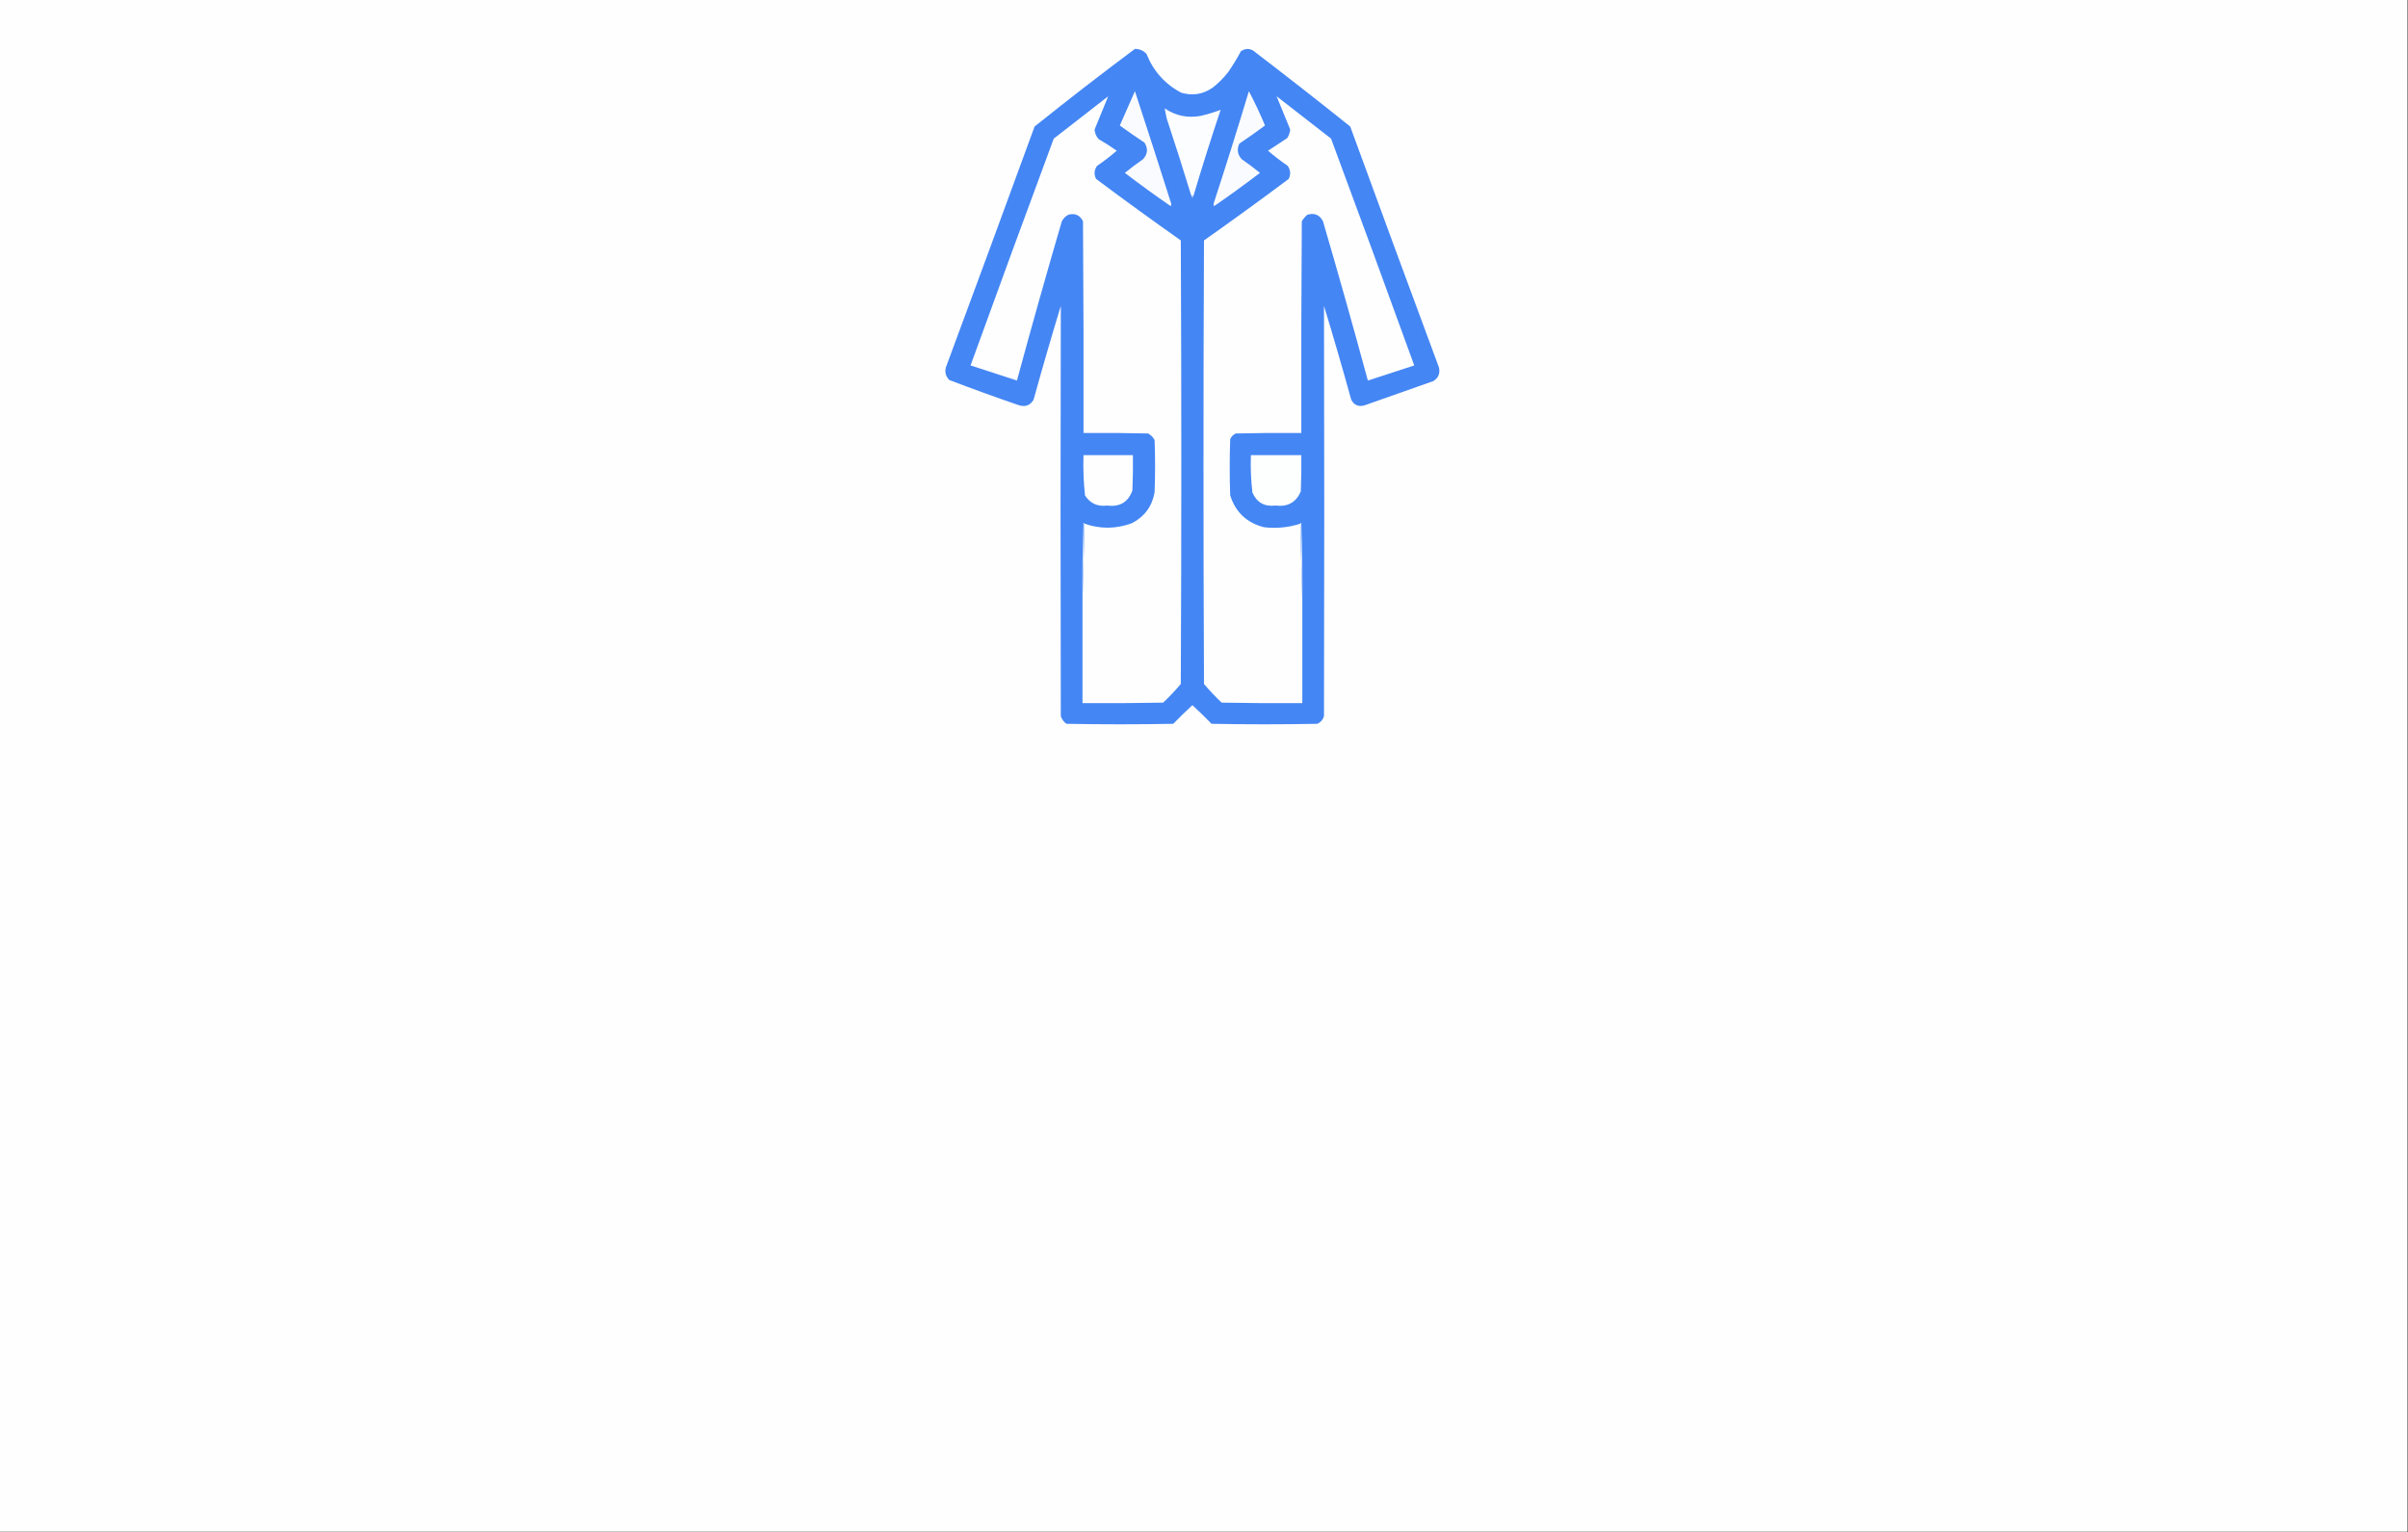 <?xml version="1.0" encoding="UTF-8"?>
<!DOCTYPE svg PUBLIC "-//W3C//DTD SVG 1.1//EN" "http://www.w3.org/Graphics/SVG/1.1/DTD/svg11.dtd">
<svg xmlns="http://www.w3.org/2000/svg" version="1.1" width="2388px" height="1520px" style="shape-rendering:geometricPrecision; text-rendering:geometricPrecision; image-rendering:optimizeQuality; fill-rule:evenodd; clip-rule:evenodd" xmlns:xlink="http://www.w3.org/1999/xlink">
<rect width="100%" height="100%" fill="#333333" stroke="none"/>
<g><path style="opacity:1" fill="#fefefe" d="M -0.5,-0.5 C 795.5,-0.5 1591.5,-0.5 2387.5,-0.5C 2387.5,506.167 2387.5,1012.83 2387.5,1519.5C 1591.5,1519.5 795.5,1519.5 -0.5,1519.5C -0.5,1012.83 -0.5,506.167 -0.5,-0.5 Z"/></g>
<g><path style="opacity:1" fill="#4486f4" d="M 1125.5,48.5 C 1130.07,48.521 1133.9,50.188 1137,53.5C 1143.78,70.57 1155.28,83.404 1171.5,92C 1182.68,95.243 1193.01,93.577 1202.5,87C 1208.33,82.5 1213.5,77.333 1218,71.5C 1222.56,64.884 1226.72,58.051 1230.5,51C 1234.3,48.172 1238.3,47.839 1242.5,50C 1274.95,74.785 1307.12,99.952 1339,125.5C 1368.14,205.244 1397.47,284.91 1427,364.5C 1428.32,370.343 1426.49,374.843 1421.5,378C 1398.83,386 1376.17,394 1353.5,402C 1347.42,403.858 1342.92,402.025 1340,396.5C 1331.39,365.34 1322.39,334.34 1313,303.5C 1313.34,439.166 1313.34,574.832 1313,710.5C 1311.92,713.913 1309.76,716.413 1306.5,718C 1271.5,718.667 1236.5,718.667 1201.5,718C 1195.37,711.707 1189.04,705.54 1182.5,699.5C 1175.96,705.54 1169.63,711.707 1163.5,718C 1128.17,718.667 1092.83,718.667 1057.5,718C 1054.86,716.039 1053.03,713.539 1052,710.5C 1051.66,574.832 1051.66,439.166 1052,303.5C 1042.6,334.356 1033.6,365.356 1025,396.5C 1021.72,402.109 1016.89,403.942 1010.5,402C 987.347,394.06 964.347,385.727 941.5,377C 937.953,373.51 936.786,369.343 938,364.5C 967.53,284.91 996.863,205.244 1026,125.5C 1058.82,99.198 1091.99,73.532 1125.5,48.5 Z"/></g>
<g><path style="opacity:1" fill="#fafbfe" d="M 1125.5,90.5 C 1137.51,127 1149.35,163.667 1161,200.5C 1161.67,201.833 1161.67,203.167 1161,204.5C 1145.53,193.855 1130.36,182.855 1115.5,171.5C 1121.32,166.757 1127.32,162.257 1133.5,158C 1138.18,152.894 1138.68,147.394 1135,141.5C 1126.67,135.996 1118.51,130.329 1110.5,124.5C 1115.51,113.141 1120.51,101.807 1125.5,90.5 Z"/></g>
<g><path style="opacity:1" fill="#fafbfe" d="M 1238.5,90.5 C 1244.33,101.501 1249.66,112.834 1254.5,124.5C 1246.16,130.662 1237.66,136.662 1229,142.5C 1226.42,148.287 1227.25,153.454 1231.5,158C 1237.68,162.257 1243.68,166.757 1249.5,171.5C 1234.6,182.867 1219.43,193.867 1204,204.5C 1203.33,203.167 1203.33,201.833 1204,200.5C 1215.94,163.941 1227.44,127.274 1238.5,90.5 Z"/></g>
<g><path style="opacity:1" fill="#fefefe" d="M 1073.5,597.5 C 1074.17,571.5 1074.83,545.5 1075.5,519.5C 1091.2,524.941 1106.87,524.775 1122.5,519C 1134.98,512.55 1142.48,502.383 1145,488.5C 1145.67,471.167 1145.67,453.833 1145,436.5C 1143.5,433.667 1141.33,431.5 1138.5,430C 1117.17,429.5 1095.84,429.333 1074.5,429.5C 1074.67,359.499 1074.5,289.499 1074,219.5C 1070.96,213.397 1066.13,211.231 1059.5,213C 1056.67,214.5 1054.5,216.667 1053,219.5C 1037.63,272.085 1022.8,324.752 1008.5,377.5C 993.182,372.511 977.849,367.511 962.5,362.5C 989.694,287.42 1017.19,212.42 1045,137.5C 1063,123.5 1081,109.5 1099,95.5C 1094.55,106.41 1090.05,117.41 1085.5,128.5C 1085.77,132.143 1087.1,135.31 1089.5,138C 1095.67,141.584 1101.67,145.417 1107.5,149.5C 1101.31,154.852 1094.81,159.852 1088,164.5C 1085.04,168.566 1084.71,172.899 1087,177.5C 1114.72,198.22 1142.72,218.554 1171,238.5C 1171.67,385.167 1171.67,531.833 1171,678.5C 1165.48,685.022 1159.64,691.188 1153.5,697C 1126.84,697.5 1100.17,697.667 1073.5,697.5C 1073.5,664.167 1073.5,630.833 1073.5,597.5 Z"/></g>
<g><path style="opacity:1" fill="#fefefe" d="M 1289.5,519.5 C 1290.17,545.5 1290.83,571.5 1291.5,597.5C 1291.5,630.833 1291.5,664.167 1291.5,697.5C 1264.83,697.667 1238.16,697.5 1211.5,697C 1205.36,691.188 1199.52,685.022 1194,678.5C 1193.33,531.833 1193.33,385.167 1194,238.5C 1222.28,218.554 1250.28,198.22 1278,177.5C 1280.19,172.972 1279.86,168.639 1277,164.5C 1270.19,159.852 1263.69,154.852 1257.5,149.5C 1263.83,145.333 1270.17,141.167 1276.5,137C 1278.19,134.425 1279.19,131.592 1279.5,128.5C 1274.95,117.41 1270.45,106.41 1266,95.5C 1284,109.5 1302,123.5 1320,137.5C 1347.81,212.42 1375.31,287.42 1402.5,362.5C 1387.18,367.489 1371.85,372.489 1356.5,377.5C 1342.2,324.752 1327.37,272.085 1312,219.5C 1308.68,213.092 1303.51,210.925 1296.5,213C 1294.29,214.873 1292.46,217.04 1291,219.5C 1290.5,289.499 1290.33,359.499 1290.5,429.5C 1268.83,429.333 1247.16,429.5 1225.5,430C 1223,431.167 1221.17,433 1220,435.5C 1219.33,454.167 1219.33,472.833 1220,491.5C 1225.35,508.179 1236.51,518.679 1253.5,523C 1265.82,524.446 1277.82,523.279 1289.5,519.5 Z"/></g>
<g><path style="opacity:1" fill="#fcfdfe" d="M 1183.5,194.5 C 1182.83,194.5 1182.17,194.5 1181.5,194.5C 1173.65,168.758 1165.48,143.091 1157,117.5C 1156.26,114.083 1155.6,110.749 1155,107.5C 1165.75,114.81 1177.58,117.31 1190.5,115C 1197.41,113.36 1204.07,111.36 1210.5,109C 1201,137.338 1192,165.838 1183.5,194.5 Z"/></g>
<g><path style="opacity:1" fill="#9dbff9" d="M 1181.5,194.5 C 1182.17,194.5 1182.83,194.5 1183.5,194.5C 1182.83,197.167 1182.17,197.167 1181.5,194.5 Z"/></g>
<g><path style="opacity:1" fill="#fefefe" d="M 1074.5,451.5 C 1090.83,451.5 1107.17,451.5 1123.5,451.5C 1123.67,463.171 1123.5,474.838 1123,486.5C 1118.84,498.091 1110.51,503.091 1098,501.5C 1088.49,502.744 1081.16,499.411 1076,491.5C 1074.56,478.24 1074.06,464.907 1074.5,451.5 Z"/></g>
<g><path style="opacity:1" fill="#fdfefe" d="M 1240.5,451.5 C 1257.17,451.5 1273.83,451.5 1290.5,451.5C 1290.67,463.505 1290.5,475.505 1290,487.5C 1285.3,498.358 1276.96,503.025 1265,501.5C 1254.01,502.842 1246.34,498.509 1242,488.5C 1240.56,476.242 1240.06,463.909 1240.5,451.5 Z"/></g>
<g><path style="opacity:1" fill="#d0e0fc" d="M 1075.5,519.5 C 1074.83,545.5 1074.17,571.5 1073.5,597.5C 1073.17,571.158 1073.5,544.825 1074.5,518.5C 1075.11,518.624 1075.44,518.957 1075.5,519.5 Z"/></g>
<g><path style="opacity:1" fill="#d0e1fc" d="M 1289.5,519.5 C 1289.56,518.957 1289.89,518.624 1290.5,518.5C 1291.5,544.825 1291.83,571.158 1291.5,597.5C 1290.83,571.5 1290.17,545.5 1289.5,519.5 Z"/></g>
</svg>
